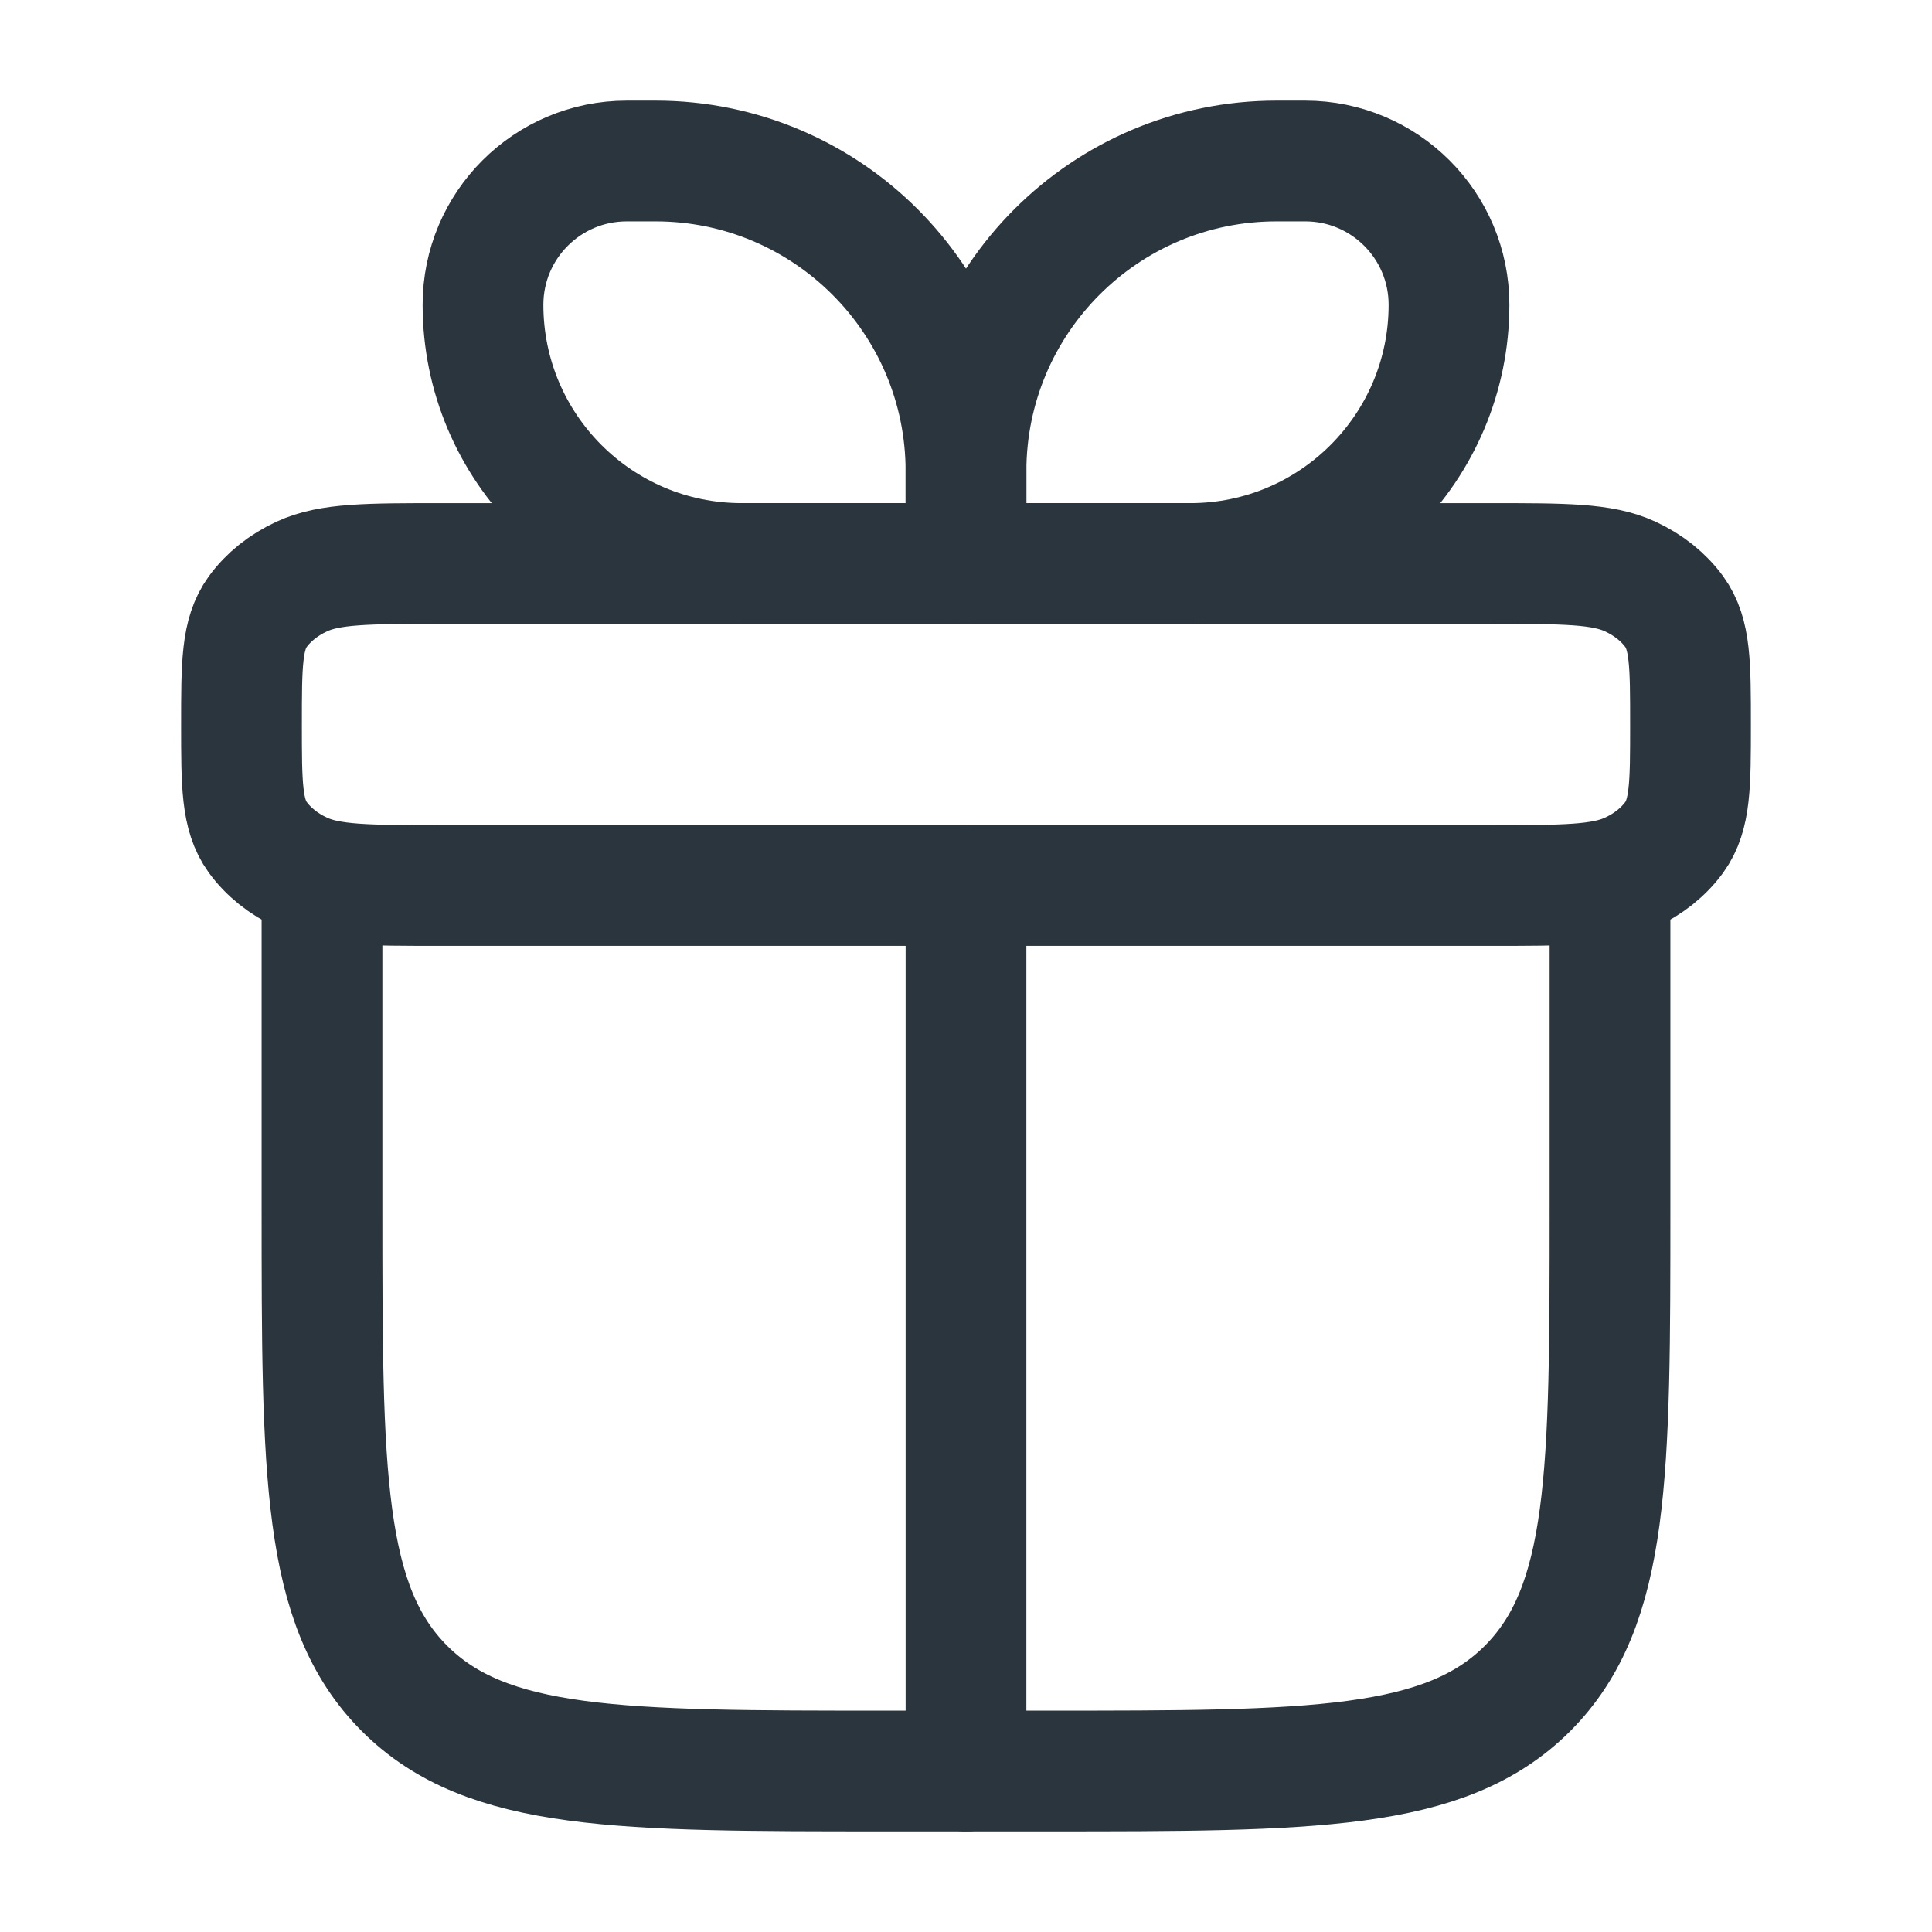 <svg fill="none" height="24" viewBox="0 0 24 24" width="24" xmlns="http://www.w3.org/2000/svg"><g stroke="#2a353d" stroke-linejoin="round" stroke-width="1.5"><path d="m4 11v4c0 3.3 0 4.95 1.025 5.975 1.025 1.025 2.675 1.025 5.975 1.025h2c3.3 0 4.95 0 5.975-1.025 1.025-1.025 1.025-2.675 1.025-5.975v-4" stroke-linecap="round"/><path d="m3 9c0-.748 0-1.122.201-1.4.132-.182.321-.334.549-.439.348-.161.815-.161 1.75-.161h13c.935 0 1.402 0 1.75.161.228.105.417.257.549.439.201.278.201.652.201 1.4s0 1.121-.201 1.4c-.132.182-.321.334-.549.439-.348.161-.815.161-1.75.161h-13c-.935 0-1.402 0-1.75-.161-.228-.105-.417-.257-.549-.439-.201-.279-.201-.652-.201-1.4z"/><path d="m6 3.786c0-.986.799-1.786 1.786-1.786h.357c2.13 0 3.857 1.727 3.857 3.857v1.143h-2.786c-1.775 0-3.214-1.439-3.214-3.214z"/><path d="m18 3.786c0-.986-.799-1.786-1.786-1.786h-.357c-2.13 0-3.857 1.727-3.857 3.857v1.143h2.786c1.775 0 3.214-1.439 3.214-3.214z"/><path d="m12 11v11" stroke-linecap="round"/></g></svg>